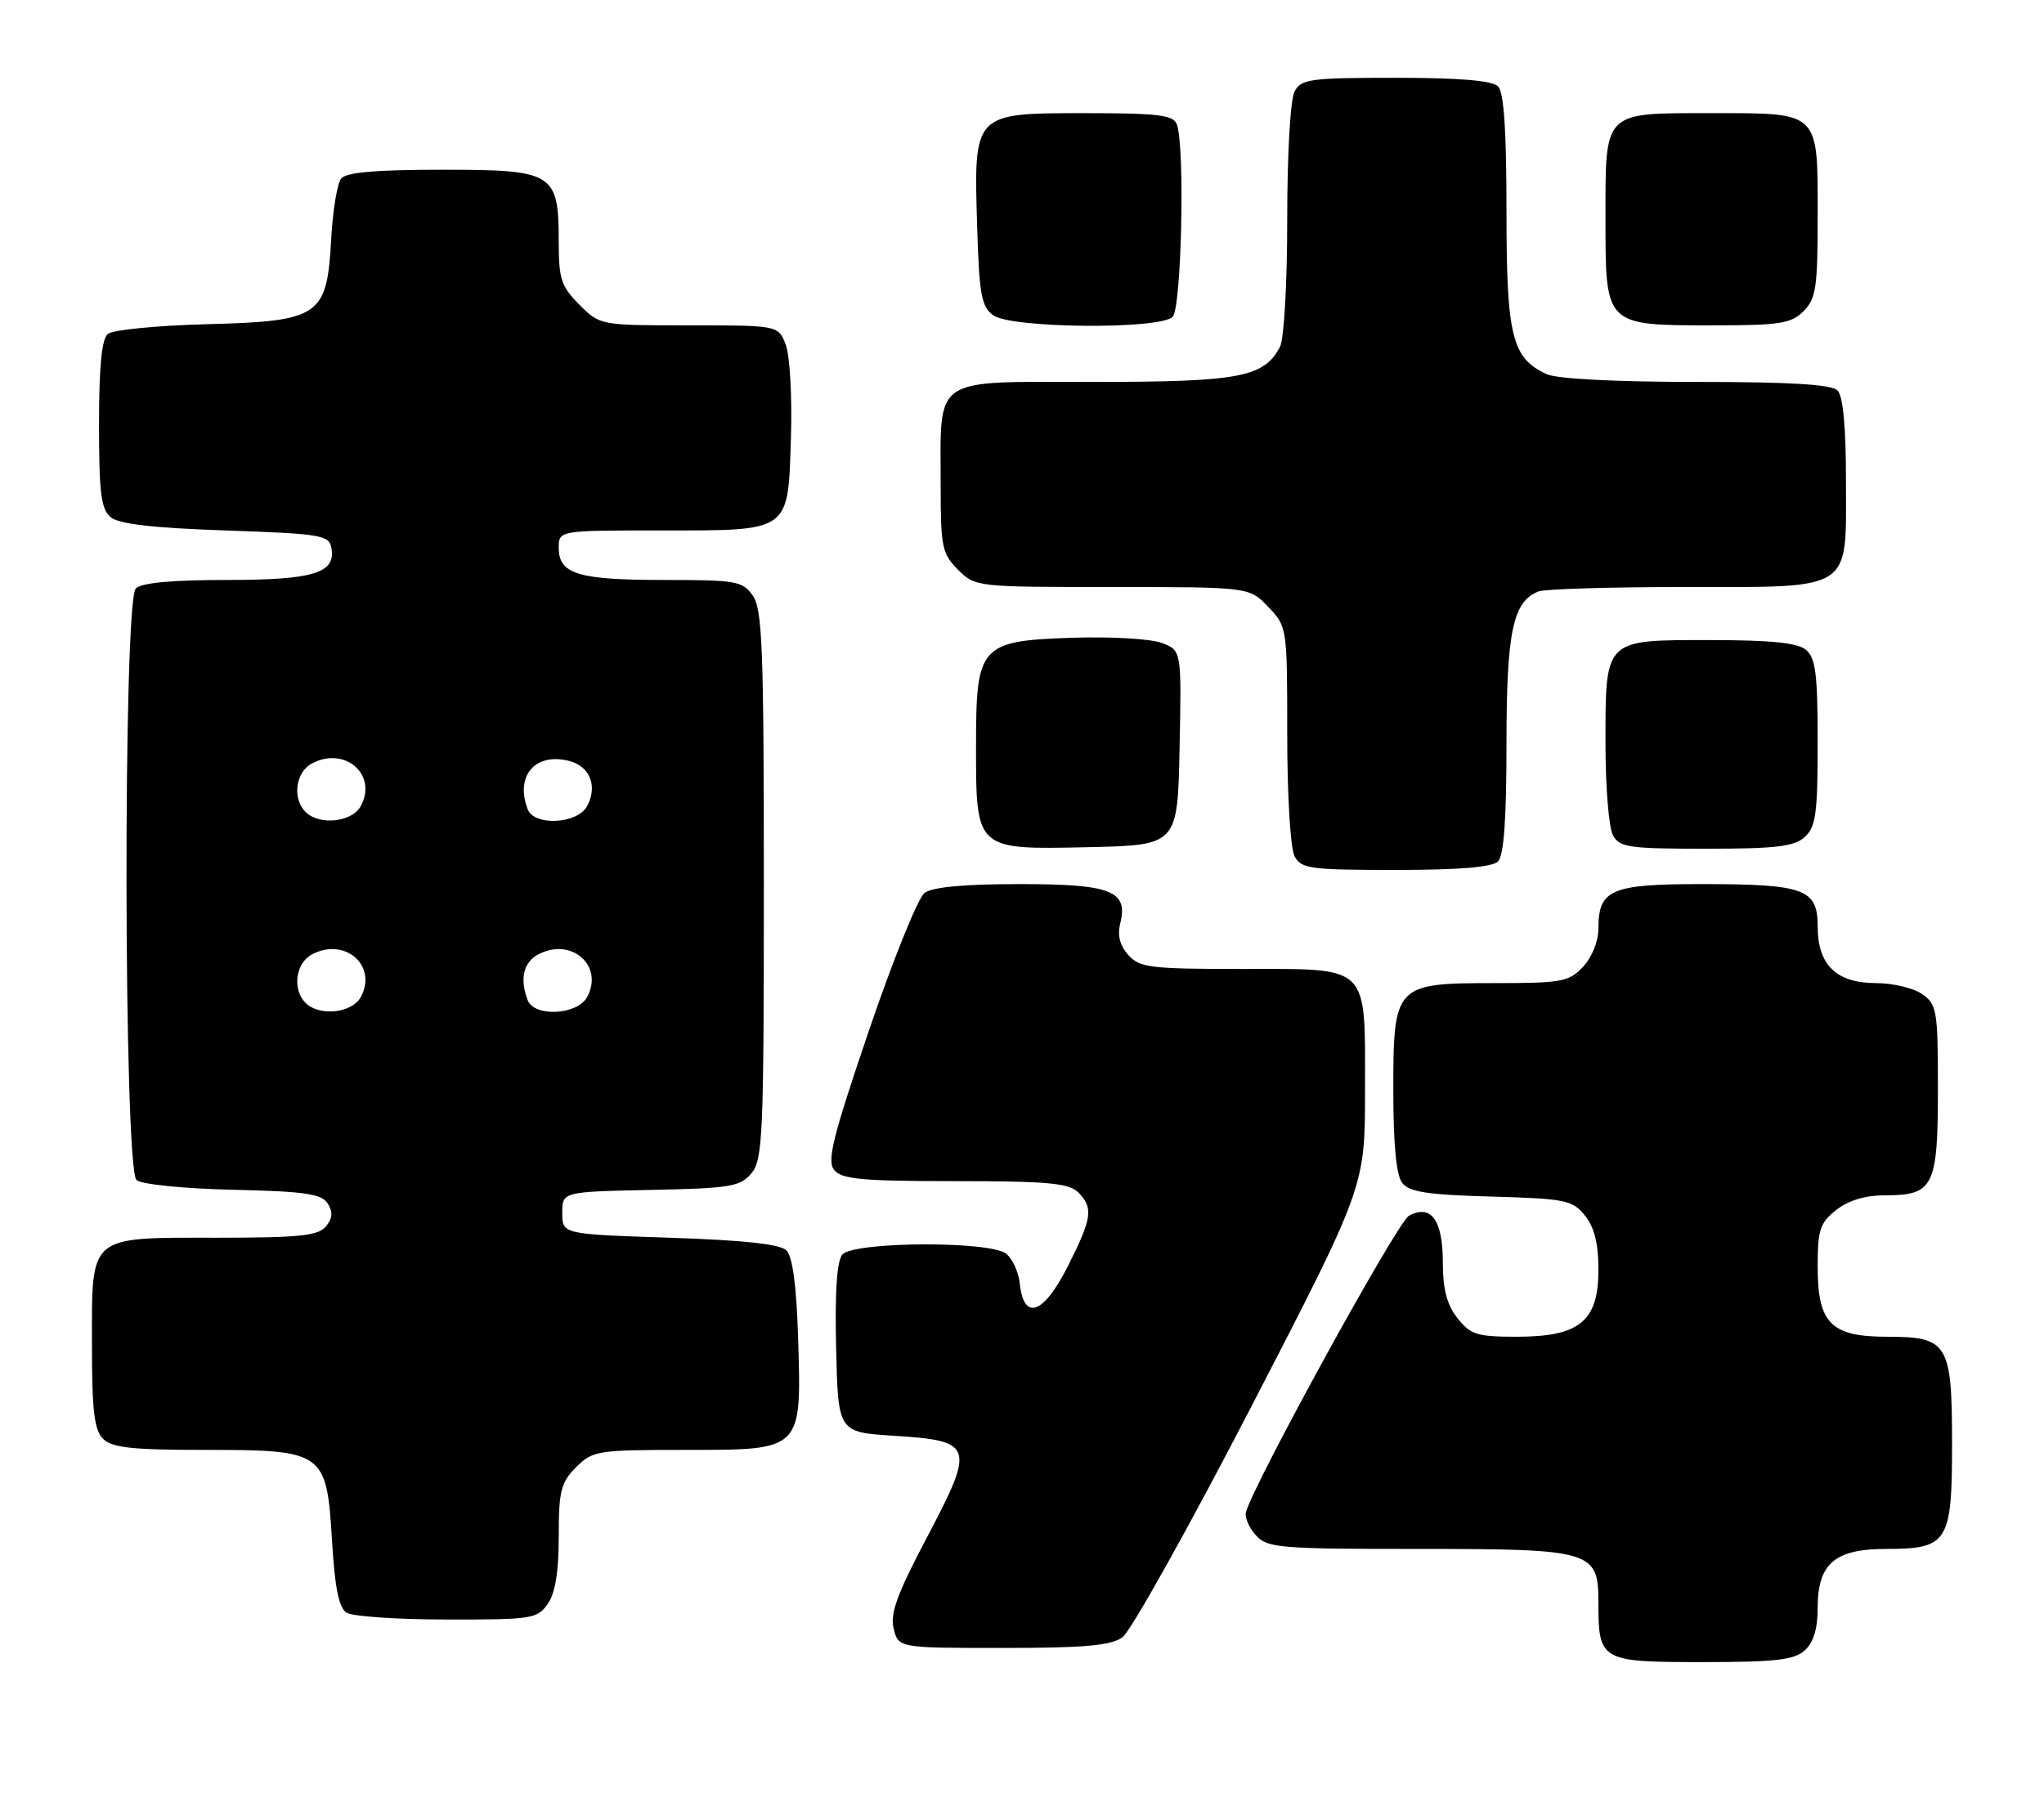 <?xml version="1.0" encoding="UTF-8" standalone="no"?>
<!DOCTYPE svg PUBLIC "-//W3C//DTD SVG 1.1//EN" "http://www.w3.org/Graphics/SVG/1.1/DTD/svg11.dtd" >
<svg xmlns="http://www.w3.org/2000/svg" xmlns:xlink="http://www.w3.org/1999/xlink" version="1.1" viewBox="0 0 289 256">
 <g >
 <path fill="currentColor"
d=" M 255.17 233.35 C 256.41 232.23 257.00 230.28 257.00 227.35 C 257.00 221.08 259.41 219.00 266.67 219.00 C 275.42 219.00 276.00 218.08 276.00 204.17 C 276.00 189.95 275.43 189.00 266.85 189.00 C 258.86 189.00 257.00 187.12 257.00 179.07 C 257.00 173.86 257.32 172.90 259.63 171.07 C 261.37 169.71 263.73 169.00 266.56 169.00 C 273.39 169.00 274.00 167.77 274.00 153.99 C 274.00 142.85 273.86 142.02 271.78 140.56 C 270.56 139.70 267.63 139.00 265.28 139.00 C 259.64 139.00 257.00 136.44 257.00 130.98 C 257.00 125.67 255.15 125.00 240.51 125.00 C 227.80 125.00 226.00 125.77 226.00 131.26 C 226.00 133.08 225.10 135.33 223.83 136.69 C 221.83 138.82 220.83 139.00 211.33 139.00 C 197.19 139.00 197.00 139.21 197.00 154.31 C 197.00 161.82 197.42 166.16 198.25 167.24 C 199.25 168.54 201.81 168.93 210.84 169.18 C 221.36 169.48 222.32 169.67 224.09 171.86 C 225.43 173.52 226.00 175.80 226.00 179.54 C 226.00 186.82 223.33 189.00 214.44 189.00 C 208.83 189.00 207.92 188.71 206.07 186.37 C 204.57 184.46 204.00 182.28 204.00 178.49 C 204.00 172.50 202.34 170.21 199.21 171.89 C 197.58 172.76 177.16 209.93 176.16 213.82 C 175.98 214.55 176.61 216.02 177.57 217.07 C 179.18 218.86 180.85 219.00 200.43 219.00 C 225.19 219.00 226.00 219.24 226.00 226.62 C 226.00 234.83 226.31 235.00 240.71 235.00 C 251.06 235.00 253.67 234.70 255.17 233.35 Z  M 158.69 231.51 C 159.86 230.68 168.06 216.01 176.91 198.90 C 193.00 167.78 193.00 167.78 193.00 154.22 C 193.00 136.15 193.86 137.00 175.50 137.00 C 162.68 137.00 161.14 136.81 159.54 135.04 C 158.35 133.73 157.97 132.26 158.38 130.61 C 159.55 125.94 157.16 125.00 144.12 125.00 C 136.28 125.00 131.83 125.42 130.72 126.25 C 129.80 126.94 126.27 135.69 122.86 145.70 C 117.70 160.89 116.89 164.16 117.96 165.45 C 119.02 166.73 122.01 167.00 135.05 167.00 C 148.09 167.00 151.13 167.28 152.43 168.57 C 154.63 170.77 154.43 172.21 150.95 179.09 C 147.55 185.83 144.74 186.82 144.19 181.49 C 144.02 179.85 143.14 177.94 142.25 177.25 C 139.86 175.42 120.63 175.54 119.09 177.39 C 118.32 178.32 118.03 182.75 118.22 190.64 C 118.50 202.50 118.50 202.50 126.40 203.00 C 137.67 203.71 137.90 204.40 131.09 217.31 C 126.82 225.41 125.82 228.14 126.36 230.29 C 127.04 233.00 127.04 233.00 141.80 233.00 C 153.27 233.00 157.03 232.67 158.69 231.51 Z  M 77.44 226.78 C 78.51 225.26 79.00 222.24 79.00 217.23 C 79.00 210.79 79.30 209.61 81.45 207.45 C 83.81 205.10 84.44 205.00 96.93 205.00 C 113.50 205.00 113.34 205.16 112.84 189.09 C 112.62 181.82 112.06 177.66 111.20 176.80 C 110.30 175.90 105.25 175.35 94.70 175.00 C 79.50 174.50 79.50 174.50 79.50 171.50 C 79.50 168.50 79.50 168.50 92.00 168.24 C 103.30 168.01 104.67 167.78 106.25 165.88 C 107.85 163.96 108.00 160.47 108.00 125.11 C 108.00 91.73 107.79 86.14 106.44 84.22 C 104.99 82.15 104.12 82.00 93.88 82.00 C 81.74 82.00 79.00 81.17 79.00 77.46 C 79.00 75.00 79.00 75.00 93.31 75.00 C 111.91 75.00 111.40 75.36 111.83 61.83 C 112.01 56.13 111.68 50.27 111.10 48.75 C 110.05 46.00 110.05 46.00 97.45 46.00 C 84.85 46.00 84.84 46.00 81.92 43.08 C 79.36 40.51 79.00 39.44 79.00 34.30 C 79.00 24.41 78.34 24.00 62.57 24.00 C 53.11 24.00 48.95 24.36 48.23 25.25 C 47.68 25.94 47.05 29.76 46.83 33.76 C 46.23 44.75 45.27 45.41 29.23 45.84 C 22.23 46.02 15.94 46.64 15.25 47.21 C 14.38 47.93 14.00 51.82 14.00 60.00 C 14.00 69.70 14.29 72.00 15.65 73.13 C 16.81 74.09 21.61 74.65 31.89 75.00 C 45.31 75.46 46.51 75.66 46.85 77.43 C 47.54 81.03 44.38 82.00 32.01 82.00 C 24.31 82.00 20.00 82.40 19.20 83.20 C 17.38 85.02 17.48 165.33 19.31 166.85 C 20.06 167.46 25.96 168.06 32.96 168.22 C 43.17 168.45 45.47 168.79 46.34 170.17 C 47.10 171.37 47.02 172.27 46.07 173.42 C 44.98 174.72 42.30 175.00 30.71 175.00 C 12.37 175.00 13.00 174.46 13.00 190.08 C 13.00 199.45 13.32 202.18 14.57 203.43 C 15.84 204.69 18.64 205.00 28.96 205.00 C 45.86 205.00 46.18 205.23 46.95 217.90 C 47.34 224.50 47.92 227.34 49.00 228.02 C 49.83 228.54 56.21 228.98 63.19 228.98 C 75.19 229.00 75.97 228.88 77.44 226.78 Z  M 211.80 121.80 C 212.63 120.97 213.00 115.86 213.00 105.25 C 213.00 89.32 213.90 85.02 217.54 83.62 C 218.44 83.28 227.58 83.00 237.86 83.00 C 262.21 83.00 261.00 83.78 261.00 68.14 C 261.00 60.34 260.60 56.00 259.80 55.20 C 258.95 54.35 253.10 54.00 239.85 54.00 C 228.49 54.00 220.15 53.57 218.71 52.91 C 213.76 50.66 213.00 47.58 213.00 29.80 C 213.00 18.38 212.64 13.04 211.80 12.20 C 210.99 11.39 206.32 11.00 197.34 11.00 C 185.24 11.00 183.98 11.17 183.04 12.93 C 182.44 14.04 182.00 21.79 182.00 31.00 C 182.00 40.15 181.55 47.96 180.97 49.06 C 178.67 53.36 175.23 54.00 154.52 54.00 C 131.53 54.00 133.00 53.00 133.00 68.61 C 133.00 77.34 133.19 78.28 135.45 80.55 C 137.89 82.98 138.05 83.00 157.27 83.00 C 176.63 83.00 176.63 83.00 179.31 85.80 C 181.99 88.60 182.00 88.67 182.00 103.87 C 182.00 112.48 182.45 119.97 183.04 121.07 C 183.98 122.83 185.24 123.00 197.34 123.00 C 206.32 123.00 210.99 122.61 211.80 121.80 Z  M 166.78 105.74 C 167.06 91.97 167.06 91.97 164.28 90.91 C 162.75 90.32 157.09 89.99 151.66 90.17 C 138.55 90.61 138.00 91.22 138.00 105.39 C 138.00 120.23 137.89 120.13 153.83 119.78 C 166.50 119.50 166.50 119.50 166.78 105.74 Z  M 255.17 118.35 C 256.74 116.92 257.00 115.05 257.00 104.97 C 257.00 95.28 256.71 93.01 255.34 91.87 C 254.14 90.88 250.40 90.50 241.76 90.50 C 226.73 90.50 227.00 90.23 227.00 105.26 C 227.00 111.24 227.47 117.00 228.04 118.07 C 228.97 119.81 230.23 120.00 241.21 120.00 C 251.10 120.00 253.68 119.69 255.17 118.35 Z  M 165.80 44.80 C 167.06 43.54 167.56 20.63 166.39 17.58 C 165.88 16.26 163.77 16.00 153.42 16.00 C 137.58 16.00 137.67 15.91 138.16 32.04 C 138.45 41.67 138.76 43.36 140.44 44.58 C 142.97 46.43 163.99 46.61 165.80 44.80 Z  M 255.00 44.00 C 256.77 42.23 257.00 40.67 257.00 30.57 C 257.00 15.62 257.39 16.00 242.00 16.00 C 226.56 16.00 227.00 15.56 227.00 31.01 C 227.00 46.10 226.90 46.00 242.22 46.00 C 251.67 46.00 253.25 45.75 255.00 44.00 Z  M 43.20 141.80 C 41.30 139.90 41.79 136.18 44.09 134.95 C 48.75 132.46 53.41 136.50 51.02 140.96 C 49.79 143.25 45.15 143.75 43.20 141.80 Z  M 74.61 141.42 C 73.46 138.43 74.00 136.07 76.09 134.95 C 80.75 132.46 85.41 136.50 83.02 140.96 C 81.66 143.51 75.54 143.84 74.61 141.42 Z  M 43.20 114.80 C 41.30 112.90 41.79 109.18 44.09 107.95 C 48.75 105.46 53.41 109.50 51.02 113.96 C 49.79 116.25 45.15 116.75 43.20 114.80 Z  M 74.61 114.42 C 72.80 109.72 75.66 106.37 80.44 107.58 C 83.40 108.32 84.53 111.13 83.02 113.96 C 81.66 116.51 75.54 116.84 74.61 114.42 Z "/>
</g>
</svg>